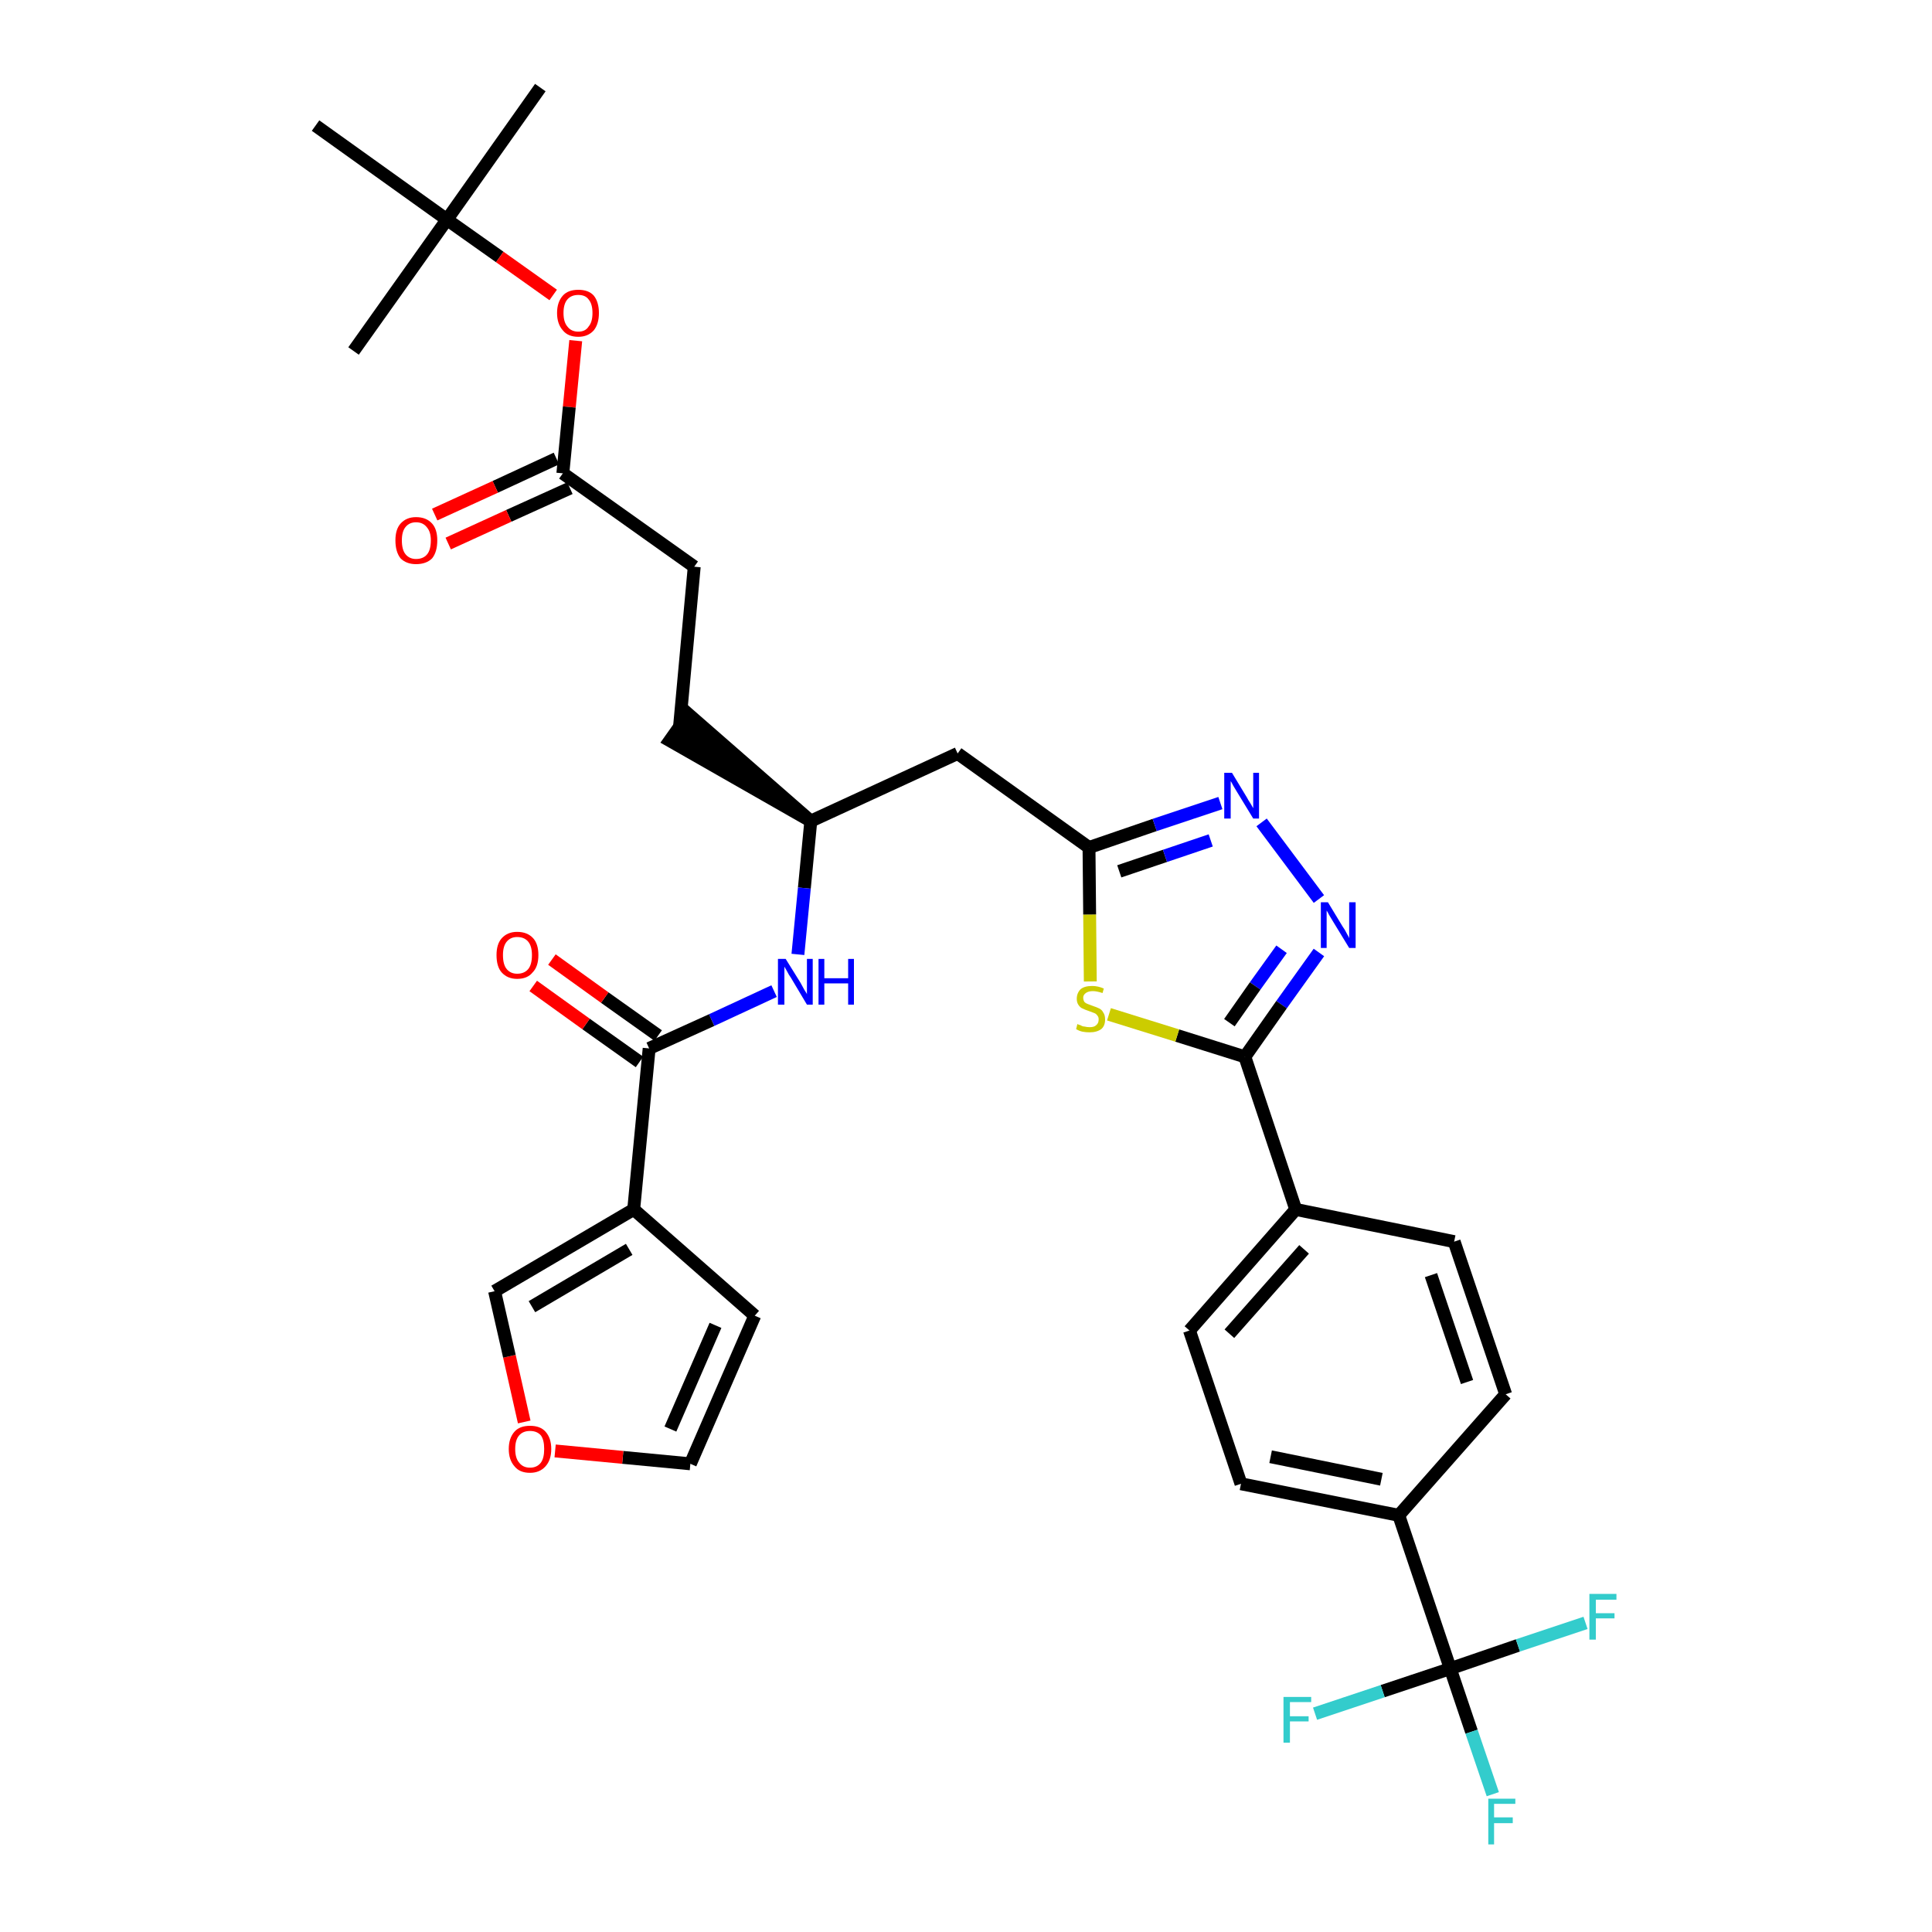 <?xml version='1.0' encoding='iso-8859-1'?>
<svg version='1.1' baseProfile='full'
              xmlns='http://www.w3.org/2000/svg'
                      xmlns:rdkit='http://www.rdkit.org/xml'
                      xmlns:xlink='http://www.w3.org/1999/xlink'
                  xml:space='preserve'
width='300px' height='300px' viewBox='0 0 300 300'>
<!-- END OF HEADER -->
<path class='bond-0 atom-0 atom-1' d='M 83.9,13.6 L 69.4,34.1' style='fill:none;fill-rule:evenodd;stroke:#000000;stroke-width:2.0px;stroke-linecap:butt;stroke-linejoin:miter;stroke-opacity:1' />
<path class='bond-1 atom-1 atom-2' d='M 69.4,34.1 L 54.9,54.5' style='fill:none;fill-rule:evenodd;stroke:#000000;stroke-width:2.0px;stroke-linecap:butt;stroke-linejoin:miter;stroke-opacity:1' />
<path class='bond-2 atom-1 atom-3' d='M 69.4,34.1 L 49.0,19.5' style='fill:none;fill-rule:evenodd;stroke:#000000;stroke-width:2.0px;stroke-linecap:butt;stroke-linejoin:miter;stroke-opacity:1' />
<path class='bond-3 atom-1 atom-4' d='M 69.4,34.1 L 77.6,39.9' style='fill:none;fill-rule:evenodd;stroke:#000000;stroke-width:2.0px;stroke-linecap:butt;stroke-linejoin:miter;stroke-opacity:1' />
<path class='bond-3 atom-1 atom-4' d='M 77.6,39.9 L 85.9,45.8' style='fill:none;fill-rule:evenodd;stroke:#FF0000;stroke-width:2.0px;stroke-linecap:butt;stroke-linejoin:miter;stroke-opacity:1' />
<path class='bond-4 atom-4 atom-5' d='M 89.4,52.9 L 88.4,63.2' style='fill:none;fill-rule:evenodd;stroke:#FF0000;stroke-width:2.0px;stroke-linecap:butt;stroke-linejoin:miter;stroke-opacity:1' />
<path class='bond-4 atom-4 atom-5' d='M 88.4,63.2 L 87.4,73.5' style='fill:none;fill-rule:evenodd;stroke:#000000;stroke-width:2.0px;stroke-linecap:butt;stroke-linejoin:miter;stroke-opacity:1' />
<path class='bond-5 atom-5 atom-6' d='M 86.4,71.2 L 76.9,75.6' style='fill:none;fill-rule:evenodd;stroke:#000000;stroke-width:2.0px;stroke-linecap:butt;stroke-linejoin:miter;stroke-opacity:1' />
<path class='bond-5 atom-5 atom-6' d='M 76.9,75.6 L 67.5,79.9' style='fill:none;fill-rule:evenodd;stroke:#FF0000;stroke-width:2.0px;stroke-linecap:butt;stroke-linejoin:miter;stroke-opacity:1' />
<path class='bond-5 atom-5 atom-6' d='M 88.5,75.8 L 79.0,80.1' style='fill:none;fill-rule:evenodd;stroke:#000000;stroke-width:2.0px;stroke-linecap:butt;stroke-linejoin:miter;stroke-opacity:1' />
<path class='bond-5 atom-5 atom-6' d='M 79.0,80.1 L 69.6,84.4' style='fill:none;fill-rule:evenodd;stroke:#FF0000;stroke-width:2.0px;stroke-linecap:butt;stroke-linejoin:miter;stroke-opacity:1' />
<path class='bond-6 atom-5 atom-7' d='M 87.4,73.5 L 107.8,88.0' style='fill:none;fill-rule:evenodd;stroke:#000000;stroke-width:2.0px;stroke-linecap:butt;stroke-linejoin:miter;stroke-opacity:1' />
<path class='bond-7 atom-7 atom-8' d='M 107.8,88.0 L 105.5,113.0' style='fill:none;fill-rule:evenodd;stroke:#000000;stroke-width:2.0px;stroke-linecap:butt;stroke-linejoin:miter;stroke-opacity:1' />
<path class='bond-8 atom-9 atom-8' d='M 125.9,127.5 L 106.9,110.9 L 104.0,115.0 Z' style='fill:#000000;fill-rule:evenodd;fill-opacity:1;stroke:#000000;stroke-width:2.0px;stroke-linecap:butt;stroke-linejoin:miter;stroke-opacity:1;' />
<path class='bond-9 atom-9 atom-10' d='M 125.9,127.5 L 148.7,117.0' style='fill:none;fill-rule:evenodd;stroke:#000000;stroke-width:2.0px;stroke-linecap:butt;stroke-linejoin:miter;stroke-opacity:1' />
<path class='bond-25 atom-9 atom-26' d='M 125.9,127.5 L 124.9,137.9' style='fill:none;fill-rule:evenodd;stroke:#000000;stroke-width:2.0px;stroke-linecap:butt;stroke-linejoin:miter;stroke-opacity:1' />
<path class='bond-25 atom-9 atom-26' d='M 124.9,137.9 L 123.9,148.2' style='fill:none;fill-rule:evenodd;stroke:#0000FF;stroke-width:2.0px;stroke-linecap:butt;stroke-linejoin:miter;stroke-opacity:1' />
<path class='bond-10 atom-10 atom-11' d='M 148.7,117.0 L 169.1,131.6' style='fill:none;fill-rule:evenodd;stroke:#000000;stroke-width:2.0px;stroke-linecap:butt;stroke-linejoin:miter;stroke-opacity:1' />
<path class='bond-11 atom-11 atom-12' d='M 169.1,131.6 L 179.3,128.1' style='fill:none;fill-rule:evenodd;stroke:#000000;stroke-width:2.0px;stroke-linecap:butt;stroke-linejoin:miter;stroke-opacity:1' />
<path class='bond-11 atom-11 atom-12' d='M 179.3,128.1 L 189.5,124.7' style='fill:none;fill-rule:evenodd;stroke:#0000FF;stroke-width:2.0px;stroke-linecap:butt;stroke-linejoin:miter;stroke-opacity:1' />
<path class='bond-11 atom-11 atom-12' d='M 173.8,135.3 L 180.9,132.9' style='fill:none;fill-rule:evenodd;stroke:#000000;stroke-width:2.0px;stroke-linecap:butt;stroke-linejoin:miter;stroke-opacity:1' />
<path class='bond-11 atom-11 atom-12' d='M 180.9,132.9 L 188.0,130.5' style='fill:none;fill-rule:evenodd;stroke:#0000FF;stroke-width:2.0px;stroke-linecap:butt;stroke-linejoin:miter;stroke-opacity:1' />
<path class='bond-33 atom-25 atom-11' d='M 169.3,152.4 L 169.2,142.0' style='fill:none;fill-rule:evenodd;stroke:#CCCC00;stroke-width:2.0px;stroke-linecap:butt;stroke-linejoin:miter;stroke-opacity:1' />
<path class='bond-33 atom-25 atom-11' d='M 169.2,142.0 L 169.1,131.6' style='fill:none;fill-rule:evenodd;stroke:#000000;stroke-width:2.0px;stroke-linecap:butt;stroke-linejoin:miter;stroke-opacity:1' />
<path class='bond-12 atom-12 atom-13' d='M 195.9,127.7 L 204.8,139.6' style='fill:none;fill-rule:evenodd;stroke:#0000FF;stroke-width:2.0px;stroke-linecap:butt;stroke-linejoin:miter;stroke-opacity:1' />
<path class='bond-13 atom-13 atom-14' d='M 204.8,147.9 L 199.0,156.0' style='fill:none;fill-rule:evenodd;stroke:#0000FF;stroke-width:2.0px;stroke-linecap:butt;stroke-linejoin:miter;stroke-opacity:1' />
<path class='bond-13 atom-13 atom-14' d='M 199.0,156.0 L 193.3,164.1' style='fill:none;fill-rule:evenodd;stroke:#000000;stroke-width:2.0px;stroke-linecap:butt;stroke-linejoin:miter;stroke-opacity:1' />
<path class='bond-13 atom-13 atom-14' d='M 199.0,147.4 L 194.9,153.1' style='fill:none;fill-rule:evenodd;stroke:#0000FF;stroke-width:2.0px;stroke-linecap:butt;stroke-linejoin:miter;stroke-opacity:1' />
<path class='bond-13 atom-13 atom-14' d='M 194.9,153.1 L 190.9,158.8' style='fill:none;fill-rule:evenodd;stroke:#000000;stroke-width:2.0px;stroke-linecap:butt;stroke-linejoin:miter;stroke-opacity:1' />
<path class='bond-14 atom-14 atom-15' d='M 193.3,164.1 L 201.2,187.8' style='fill:none;fill-rule:evenodd;stroke:#000000;stroke-width:2.0px;stroke-linecap:butt;stroke-linejoin:miter;stroke-opacity:1' />
<path class='bond-24 atom-14 atom-25' d='M 193.3,164.1 L 182.8,160.8' style='fill:none;fill-rule:evenodd;stroke:#000000;stroke-width:2.0px;stroke-linecap:butt;stroke-linejoin:miter;stroke-opacity:1' />
<path class='bond-24 atom-14 atom-25' d='M 182.8,160.8 L 172.2,157.5' style='fill:none;fill-rule:evenodd;stroke:#CCCC00;stroke-width:2.0px;stroke-linecap:butt;stroke-linejoin:miter;stroke-opacity:1' />
<path class='bond-15 atom-15 atom-16' d='M 201.2,187.8 L 184.7,206.6' style='fill:none;fill-rule:evenodd;stroke:#000000;stroke-width:2.0px;stroke-linecap:butt;stroke-linejoin:miter;stroke-opacity:1' />
<path class='bond-15 atom-15 atom-16' d='M 202.5,194.0 L 190.9,207.1' style='fill:none;fill-rule:evenodd;stroke:#000000;stroke-width:2.0px;stroke-linecap:butt;stroke-linejoin:miter;stroke-opacity:1' />
<path class='bond-35 atom-24 atom-15' d='M 225.8,192.8 L 201.2,187.8' style='fill:none;fill-rule:evenodd;stroke:#000000;stroke-width:2.0px;stroke-linecap:butt;stroke-linejoin:miter;stroke-opacity:1' />
<path class='bond-16 atom-16 atom-17' d='M 184.7,206.6 L 192.7,230.4' style='fill:none;fill-rule:evenodd;stroke:#000000;stroke-width:2.0px;stroke-linecap:butt;stroke-linejoin:miter;stroke-opacity:1' />
<path class='bond-17 atom-17 atom-18' d='M 192.7,230.4 L 217.2,235.3' style='fill:none;fill-rule:evenodd;stroke:#000000;stroke-width:2.0px;stroke-linecap:butt;stroke-linejoin:miter;stroke-opacity:1' />
<path class='bond-17 atom-17 atom-18' d='M 197.3,226.2 L 214.5,229.7' style='fill:none;fill-rule:evenodd;stroke:#000000;stroke-width:2.0px;stroke-linecap:butt;stroke-linejoin:miter;stroke-opacity:1' />
<path class='bond-18 atom-18 atom-19' d='M 217.2,235.3 L 225.2,259.1' style='fill:none;fill-rule:evenodd;stroke:#000000;stroke-width:2.0px;stroke-linecap:butt;stroke-linejoin:miter;stroke-opacity:1' />
<path class='bond-22 atom-18 atom-23' d='M 217.2,235.3 L 233.8,216.5' style='fill:none;fill-rule:evenodd;stroke:#000000;stroke-width:2.0px;stroke-linecap:butt;stroke-linejoin:miter;stroke-opacity:1' />
<path class='bond-19 atom-19 atom-20' d='M 225.2,259.1 L 228.5,268.9' style='fill:none;fill-rule:evenodd;stroke:#000000;stroke-width:2.0px;stroke-linecap:butt;stroke-linejoin:miter;stroke-opacity:1' />
<path class='bond-19 atom-19 atom-20' d='M 228.5,268.9 L 231.8,278.6' style='fill:none;fill-rule:evenodd;stroke:#33CCCC;stroke-width:2.0px;stroke-linecap:butt;stroke-linejoin:miter;stroke-opacity:1' />
<path class='bond-20 atom-19 atom-21' d='M 225.2,259.1 L 214.7,262.6' style='fill:none;fill-rule:evenodd;stroke:#000000;stroke-width:2.0px;stroke-linecap:butt;stroke-linejoin:miter;stroke-opacity:1' />
<path class='bond-20 atom-19 atom-21' d='M 214.7,262.6 L 204.2,266.1' style='fill:none;fill-rule:evenodd;stroke:#33CCCC;stroke-width:2.0px;stroke-linecap:butt;stroke-linejoin:miter;stroke-opacity:1' />
<path class='bond-21 atom-19 atom-22' d='M 225.2,259.1 L 235.7,255.5' style='fill:none;fill-rule:evenodd;stroke:#000000;stroke-width:2.0px;stroke-linecap:butt;stroke-linejoin:miter;stroke-opacity:1' />
<path class='bond-21 atom-19 atom-22' d='M 235.7,255.5 L 246.2,252.0' style='fill:none;fill-rule:evenodd;stroke:#33CCCC;stroke-width:2.0px;stroke-linecap:butt;stroke-linejoin:miter;stroke-opacity:1' />
<path class='bond-23 atom-23 atom-24' d='M 233.8,216.5 L 225.8,192.8' style='fill:none;fill-rule:evenodd;stroke:#000000;stroke-width:2.0px;stroke-linecap:butt;stroke-linejoin:miter;stroke-opacity:1' />
<path class='bond-23 atom-23 atom-24' d='M 227.8,214.6 L 222.2,198.0' style='fill:none;fill-rule:evenodd;stroke:#000000;stroke-width:2.0px;stroke-linecap:butt;stroke-linejoin:miter;stroke-opacity:1' />
<path class='bond-26 atom-26 atom-27' d='M 120.2,153.9 L 110.5,158.4' style='fill:none;fill-rule:evenodd;stroke:#0000FF;stroke-width:2.0px;stroke-linecap:butt;stroke-linejoin:miter;stroke-opacity:1' />
<path class='bond-26 atom-26 atom-27' d='M 110.5,158.4 L 100.8,162.8' style='fill:none;fill-rule:evenodd;stroke:#000000;stroke-width:2.0px;stroke-linecap:butt;stroke-linejoin:miter;stroke-opacity:1' />
<path class='bond-27 atom-27 atom-28' d='M 102.2,160.8 L 93.9,154.9' style='fill:none;fill-rule:evenodd;stroke:#000000;stroke-width:2.0px;stroke-linecap:butt;stroke-linejoin:miter;stroke-opacity:1' />
<path class='bond-27 atom-27 atom-28' d='M 93.9,154.9 L 85.7,149.0' style='fill:none;fill-rule:evenodd;stroke:#FF0000;stroke-width:2.0px;stroke-linecap:butt;stroke-linejoin:miter;stroke-opacity:1' />
<path class='bond-27 atom-27 atom-28' d='M 99.3,164.9 L 91.0,159.0' style='fill:none;fill-rule:evenodd;stroke:#000000;stroke-width:2.0px;stroke-linecap:butt;stroke-linejoin:miter;stroke-opacity:1' />
<path class='bond-27 atom-27 atom-28' d='M 91.0,159.0 L 82.8,153.1' style='fill:none;fill-rule:evenodd;stroke:#FF0000;stroke-width:2.0px;stroke-linecap:butt;stroke-linejoin:miter;stroke-opacity:1' />
<path class='bond-28 atom-27 atom-29' d='M 100.8,162.8 L 98.4,187.8' style='fill:none;fill-rule:evenodd;stroke:#000000;stroke-width:2.0px;stroke-linecap:butt;stroke-linejoin:miter;stroke-opacity:1' />
<path class='bond-29 atom-29 atom-30' d='M 98.4,187.8 L 117.2,204.3' style='fill:none;fill-rule:evenodd;stroke:#000000;stroke-width:2.0px;stroke-linecap:butt;stroke-linejoin:miter;stroke-opacity:1' />
<path class='bond-34 atom-33 atom-29' d='M 76.8,200.5 L 98.4,187.8' style='fill:none;fill-rule:evenodd;stroke:#000000;stroke-width:2.0px;stroke-linecap:butt;stroke-linejoin:miter;stroke-opacity:1' />
<path class='bond-34 atom-33 atom-29' d='M 82.6,202.9 L 97.7,194.0' style='fill:none;fill-rule:evenodd;stroke:#000000;stroke-width:2.0px;stroke-linecap:butt;stroke-linejoin:miter;stroke-opacity:1' />
<path class='bond-30 atom-30 atom-31' d='M 117.2,204.3 L 107.2,227.3' style='fill:none;fill-rule:evenodd;stroke:#000000;stroke-width:2.0px;stroke-linecap:butt;stroke-linejoin:miter;stroke-opacity:1' />
<path class='bond-30 atom-30 atom-31' d='M 111.1,205.8 L 104.1,221.9' style='fill:none;fill-rule:evenodd;stroke:#000000;stroke-width:2.0px;stroke-linecap:butt;stroke-linejoin:miter;stroke-opacity:1' />
<path class='bond-31 atom-31 atom-32' d='M 107.2,227.3 L 96.7,226.3' style='fill:none;fill-rule:evenodd;stroke:#000000;stroke-width:2.0px;stroke-linecap:butt;stroke-linejoin:miter;stroke-opacity:1' />
<path class='bond-31 atom-31 atom-32' d='M 96.7,226.3 L 86.2,225.3' style='fill:none;fill-rule:evenodd;stroke:#FF0000;stroke-width:2.0px;stroke-linecap:butt;stroke-linejoin:miter;stroke-opacity:1' />
<path class='bond-32 atom-32 atom-33' d='M 81.4,220.8 L 79.1,210.6' style='fill:none;fill-rule:evenodd;stroke:#FF0000;stroke-width:2.0px;stroke-linecap:butt;stroke-linejoin:miter;stroke-opacity:1' />
<path class='bond-32 atom-32 atom-33' d='M 79.1,210.6 L 76.8,200.5' style='fill:none;fill-rule:evenodd;stroke:#000000;stroke-width:2.0px;stroke-linecap:butt;stroke-linejoin:miter;stroke-opacity:1' />
<path  class='atom-4' d='M 86.5 48.6
Q 86.5 46.9, 87.4 45.9
Q 88.2 45.0, 89.8 45.0
Q 91.4 45.0, 92.2 45.9
Q 93.0 46.9, 93.0 48.6
Q 93.0 50.3, 92.2 51.3
Q 91.3 52.3, 89.8 52.3
Q 88.2 52.3, 87.4 51.3
Q 86.5 50.3, 86.5 48.6
M 89.8 51.5
Q 90.9 51.5, 91.4 50.7
Q 92.0 50.0, 92.0 48.6
Q 92.0 47.2, 91.4 46.5
Q 90.9 45.8, 89.8 45.8
Q 88.7 45.8, 88.1 46.5
Q 87.5 47.2, 87.5 48.6
Q 87.5 50.0, 88.1 50.7
Q 88.7 51.5, 89.8 51.5
' fill='#FF0000'/>
<path  class='atom-6' d='M 61.4 83.9
Q 61.4 82.2, 62.2 81.3
Q 63.1 80.3, 64.6 80.3
Q 66.2 80.3, 67.1 81.3
Q 67.9 82.2, 67.9 83.9
Q 67.9 85.7, 67.1 86.7
Q 66.2 87.6, 64.6 87.6
Q 63.1 87.6, 62.2 86.7
Q 61.4 85.7, 61.4 83.9
M 64.6 86.8
Q 65.7 86.8, 66.3 86.1
Q 66.9 85.4, 66.9 83.9
Q 66.9 82.6, 66.3 81.9
Q 65.7 81.1, 64.6 81.1
Q 63.6 81.1, 63.0 81.8
Q 62.4 82.5, 62.4 83.9
Q 62.4 85.4, 63.0 86.1
Q 63.6 86.8, 64.6 86.8
' fill='#FF0000'/>
<path  class='atom-12' d='M 191.3 120.0
L 193.6 123.8
Q 193.8 124.2, 194.2 124.8
Q 194.6 125.5, 194.6 125.5
L 194.6 120.0
L 195.5 120.0
L 195.5 127.1
L 194.6 127.1
L 192.1 123.0
Q 191.8 122.5, 191.5 122.0
Q 191.2 121.4, 191.1 121.3
L 191.1 127.1
L 190.1 127.1
L 190.1 120.0
L 191.3 120.0
' fill='#0000FF'/>
<path  class='atom-13' d='M 206.2 140.1
L 208.5 143.9
Q 208.8 144.3, 209.1 144.9
Q 209.5 145.6, 209.5 145.7
L 209.5 140.1
L 210.5 140.1
L 210.5 147.2
L 209.5 147.2
L 207.0 143.1
Q 206.7 142.6, 206.4 142.1
Q 206.1 141.5, 206.0 141.4
L 206.0 147.2
L 205.1 147.2
L 205.1 140.1
L 206.2 140.1
' fill='#0000FF'/>
<path  class='atom-20' d='M 231.1 279.3
L 235.3 279.3
L 235.3 280.1
L 232.0 280.1
L 232.0 282.2
L 234.9 282.2
L 234.9 283.1
L 232.0 283.1
L 232.0 286.4
L 231.1 286.4
L 231.1 279.3
' fill='#33CCCC'/>
<path  class='atom-21' d='M 199.3 263.5
L 203.6 263.5
L 203.6 264.3
L 200.3 264.3
L 200.3 266.5
L 203.2 266.5
L 203.2 267.3
L 200.3 267.3
L 200.3 270.6
L 199.3 270.6
L 199.3 263.5
' fill='#33CCCC'/>
<path  class='atom-22' d='M 246.8 247.5
L 251.0 247.5
L 251.0 248.4
L 247.8 248.4
L 247.8 250.5
L 250.7 250.5
L 250.7 251.3
L 247.8 251.3
L 247.8 254.6
L 246.8 254.6
L 246.8 247.5
' fill='#33CCCC'/>
<path  class='atom-25' d='M 167.3 159.0
Q 167.4 159.1, 167.8 159.2
Q 168.1 159.4, 168.4 159.4
Q 168.8 159.5, 169.2 159.5
Q 169.9 159.5, 170.2 159.2
Q 170.6 158.9, 170.6 158.3
Q 170.6 157.9, 170.4 157.7
Q 170.2 157.4, 169.9 157.3
Q 169.6 157.2, 169.1 157.0
Q 168.5 156.8, 168.1 156.6
Q 167.8 156.5, 167.5 156.1
Q 167.2 155.7, 167.2 155.1
Q 167.2 154.2, 167.8 153.6
Q 168.4 153.1, 169.6 153.1
Q 170.5 153.1, 171.4 153.5
L 171.2 154.2
Q 170.3 153.9, 169.7 153.9
Q 169.0 153.9, 168.6 154.2
Q 168.2 154.5, 168.2 154.9
Q 168.2 155.3, 168.4 155.6
Q 168.6 155.8, 168.9 155.9
Q 169.2 156.0, 169.7 156.2
Q 170.3 156.4, 170.7 156.6
Q 171.1 156.8, 171.3 157.2
Q 171.6 157.6, 171.6 158.3
Q 171.6 159.3, 171.0 159.8
Q 170.3 160.3, 169.2 160.3
Q 168.6 160.3, 168.1 160.2
Q 167.6 160.1, 167.1 159.8
L 167.3 159.0
' fill='#CCCC00'/>
<path  class='atom-26' d='M 122.0 148.9
L 124.3 152.6
Q 124.5 153.0, 124.9 153.7
Q 125.3 154.3, 125.3 154.4
L 125.3 148.9
L 126.2 148.9
L 126.2 156.0
L 125.3 156.0
L 122.8 151.8
Q 122.5 151.4, 122.2 150.8
Q 121.9 150.3, 121.8 150.1
L 121.8 156.0
L 120.8 156.0
L 120.8 148.9
L 122.0 148.9
' fill='#0000FF'/>
<path  class='atom-26' d='M 127.1 148.9
L 128.0 148.9
L 128.0 151.9
L 131.7 151.9
L 131.7 148.9
L 132.6 148.9
L 132.6 156.0
L 131.7 156.0
L 131.7 152.7
L 128.0 152.7
L 128.0 156.0
L 127.1 156.0
L 127.1 148.9
' fill='#0000FF'/>
<path  class='atom-28' d='M 77.1 148.3
Q 77.1 146.6, 77.9 145.7
Q 78.8 144.7, 80.3 144.7
Q 81.9 144.7, 82.8 145.7
Q 83.6 146.6, 83.6 148.3
Q 83.6 150.1, 82.7 151.0
Q 81.9 152.0, 80.3 152.0
Q 78.8 152.0, 77.9 151.0
Q 77.1 150.1, 77.1 148.3
M 80.3 151.2
Q 81.4 151.2, 82.0 150.5
Q 82.6 149.8, 82.6 148.3
Q 82.6 146.9, 82.0 146.2
Q 81.4 145.5, 80.3 145.5
Q 79.3 145.5, 78.7 146.2
Q 78.1 146.9, 78.1 148.3
Q 78.1 149.8, 78.7 150.5
Q 79.3 151.2, 80.3 151.2
' fill='#FF0000'/>
<path  class='atom-32' d='M 79.0 225.0
Q 79.0 223.3, 79.9 222.3
Q 80.7 221.4, 82.3 221.4
Q 83.9 221.4, 84.7 222.3
Q 85.6 223.3, 85.6 225.0
Q 85.6 226.7, 84.7 227.7
Q 83.8 228.7, 82.3 228.7
Q 80.7 228.7, 79.9 227.7
Q 79.0 226.7, 79.0 225.0
M 82.3 227.9
Q 83.4 227.9, 84.0 227.1
Q 84.5 226.4, 84.5 225.0
Q 84.5 223.6, 84.0 222.9
Q 83.4 222.2, 82.3 222.2
Q 81.2 222.2, 80.6 222.9
Q 80.0 223.6, 80.0 225.0
Q 80.0 226.4, 80.6 227.1
Q 81.2 227.9, 82.3 227.9
' fill='#FF0000'/>
</svg>
